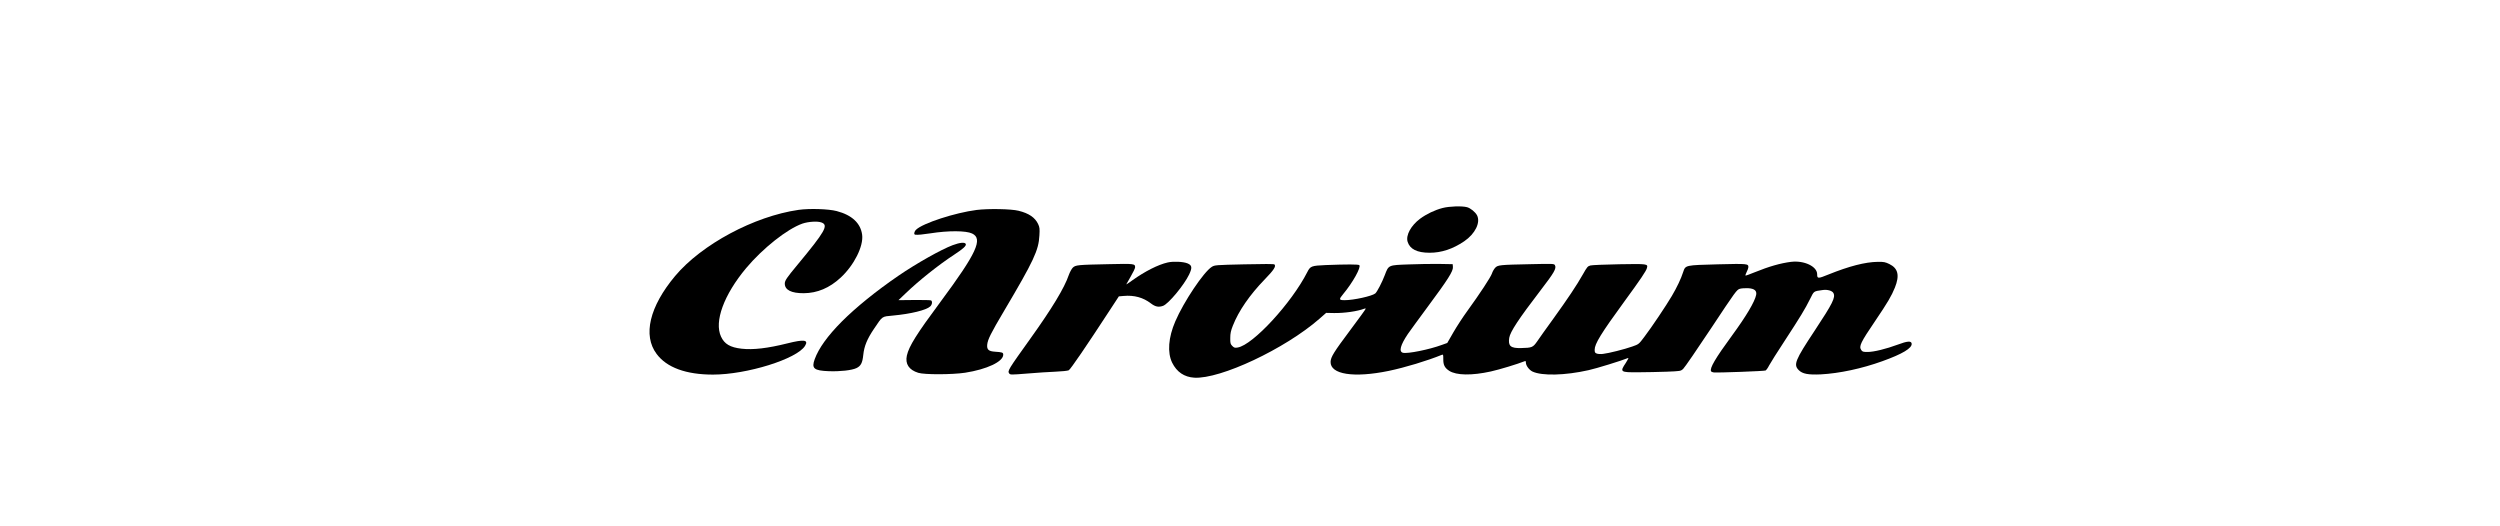 <?xml version="1.0" standalone="no"?>
<!DOCTYPE svg PUBLIC "-//W3C//DTD SVG 20010904//EN"
 "http://www.w3.org/TR/2001/REC-SVG-20010904/DTD/svg10.dtd">
<svg version="1.0" xmlns="http://www.w3.org/2000/svg"
 width="3090pt" height="650pt" viewBox="0 0 3090 650"
 preserveAspectRatio="xMidYMid meet">

<g transform="translate(0,650) scale(0.1,-0.1)"
fill="#000000" stroke="none">
<path d="M17830 3929 c-96 -25 -198 -74 -277 -132 -114 -85 -179 -205 -155
-285 28 -91 117 -136 272 -136 147 0 286 46 428 142 135 92 204 232 158 321
-22 41 -80 88 -123 100 -62 17 -219 12 -303 -10z"/>
<path d="M9870 3906 c-549 -79 -1198 -427 -1526 -818 -316 -378 -401 -733
-228 -963 125 -168 364 -255 696 -255 419 0 1038 193 1138 355 46 75 -10 83
-218 31 -244 -61 -422 -82 -566 -66 -141 16 -212 58 -254 149 -87 186 35 518
311 848 207 246 505 482 694 549 73 25 189 33 237 14 89 -33 46 -109 -299
-525 -132 -159 -155 -193 -155 -230 0 -79 81 -120 235 -119 167 1 318 65 455
192 167 154 285 390 266 531 -19 143 -127 243 -314 292 -101 27 -338 34 -472
15z"/>
<path d="M12071 3905 c-266 -34 -666 -164 -748 -244 -25 -24 -31 -60 -10 -62
27 -4 97 3 187 17 222 35 439 34 515 -2 138 -65 57 -241 -390 -844 -297 -400
-390 -549 -416 -664 -23 -104 25 -178 141 -214 77 -24 417 -23 578 1 270 42
472 137 472 223 0 27 -11 31 -102 37 -79 5 -102 26 -96 88 7 64 43 137 210
419 365 617 426 746 435 930 5 83 3 101 -16 141 -38 81 -115 133 -242 164 -91
23 -372 28 -518 10z"/>
<path d="M11776 3470 c-142 -53 -449 -226 -671 -378 -276 -189 -525 -391 -700
-566 -175 -176 -286 -331 -335 -465 -42 -115 -11 -142 175 -149 140 -5 283 11
340 38 55 26 75 64 85 163 11 108 48 198 132 322 110 163 93 151 238 165 217
20 409 67 457 112 25 23 30 62 11 75 -7 4 -101 6 -208 5 l-195 -2 85 81 c166
160 412 356 605 482 113 74 150 109 142 131 -10 25 -72 19 -161 -14z"/>
<path d="M14433 3256 c-119 -27 -282 -110 -436 -220 -42 -30 -77 -54 -77 -52
0 2 25 46 55 97 30 51 55 103 55 115 0 45 -11 46 -322 39 -388 -8 -413 -10
-448 -43 -15 -15 -37 -56 -50 -92 -54 -159 -208 -413 -473 -783 -278 -389
-286 -401 -263 -433 13 -17 22 -17 222 -1 115 10 272 20 349 23 77 3 151 11
164 17 22 11 210 286 518 758 l102 156 58 5 c132 12 243 -19 338 -92 55 -42
96 -50 151 -30 68 26 259 256 322 388 40 85 36 113 -21 137 -52 21 -173 27
-244 11z"/>
<path d="M22140 3264 c-134 -17 -274 -57 -454 -130 -60 -25 -111 -43 -113 -40
-2 2 5 22 16 45 12 22 21 49 21 59 0 43 -11 44 -377 35 -405 -11 -400 -9 -429
-95 -26 -82 -77 -189 -140 -296 -70 -119 -249 -386 -341 -507 -68 -90 -68 -90
-148 -118 -96 -34 -290 -83 -361 -91 -29 -4 -63 -2 -78 4 -22 8 -26 16 -26 47
0 73 77 199 368 598 196 268 270 377 278 412 14 52 9 53 -340 47 -176 -3 -338
-10 -358 -15 -34 -9 -42 -19 -93 -109 -76 -135 -185 -298 -368 -552 -85 -117
-174 -242 -198 -278 -52 -74 -63 -79 -200 -82 -128 -3 -160 25 -145 126 12 75
114 231 387 587 170 221 199 272 178 311 -10 19 -21 19 -297 13 -387 -8 -409
-10 -442 -45 -14 -15 -33 -48 -40 -71 -16 -46 -147 -246 -305 -464 -52 -71
-129 -189 -171 -262 l-76 -132 -67 -24 c-154 -57 -425 -112 -481 -97 -53 14
-31 95 61 232 21 31 133 184 248 340 248 334 313 437 309 488 l-3 35 -165 3
c-91 1 -260 -1 -377 -6 -255 -9 -249 -6 -297 -132 -33 -88 -96 -209 -118 -227
-41 -33 -268 -83 -376 -83 -74 0 -76 8 -21 75 118 141 225 333 200 358 -11 11
-154 11 -414 1 -178 -8 -191 -12 -229 -87 -194 -382 -672 -901 -860 -932 -35
-6 -44 -4 -67 19 -23 24 -26 34 -25 99 0 56 7 89 32 152 72 183 208 380 393
571 113 116 144 163 121 186 -6 6 -132 7 -373 1 -354 -8 -365 -9 -401 -31
-100 -62 -347 -431 -451 -673 -87 -201 -100 -387 -39 -512 57 -115 149 -177
273 -185 323 -19 1121 356 1547 728 l83 73 97 -2 c126 -2 290 21 375 54 9 4
17 3 17 -1 0 -5 -86 -124 -191 -264 -202 -270 -241 -332 -243 -392 -4 -156
287 -201 719 -112 201 42 476 125 657 199 16 6 17 0 17 -53 -1 -72 17 -108 73
-145 89 -57 279 -60 515 -8 108 24 328 91 416 126 13 6 17 2 17 -17 0 -36 40
-90 81 -110 117 -55 401 -49 694 17 96 21 407 117 487 150 11 4 1 -17 -27 -60
-76 -113 -70 -118 158 -116 94 0 250 4 346 7 172 7 174 7 205 35 17 15 173
242 346 503 304 459 316 475 355 487 22 6 68 9 104 7 76 -5 107 -31 97 -83
-17 -84 -123 -263 -299 -503 -206 -281 -279 -406 -258 -441 4 -6 19 -13 32
-14 61 -5 626 16 642 24 9 6 29 33 43 62 15 29 102 167 194 307 191 293 250
389 313 516 50 100 40 93 159 110 56 7 114 -9 129 -38 28 -53 -8 -126 -230
-462 -245 -370 -266 -423 -198 -491 46 -46 117 -59 272 -52 229 12 506 71 761
163 248 89 370 162 362 218 -5 35 -54 31 -171 -13 -143 -53 -296 -91 -373 -91
-56 0 -65 3 -79 24 -31 46 -9 92 170 356 157 232 204 312 246 416 60 150 40
238 -69 291 -50 24 -68 28 -142 27 -156 -2 -356 -54 -609 -156 -132 -54 -141
-53 -141 3 0 96 -160 172 -320 153z"/>
</g>
</svg>
